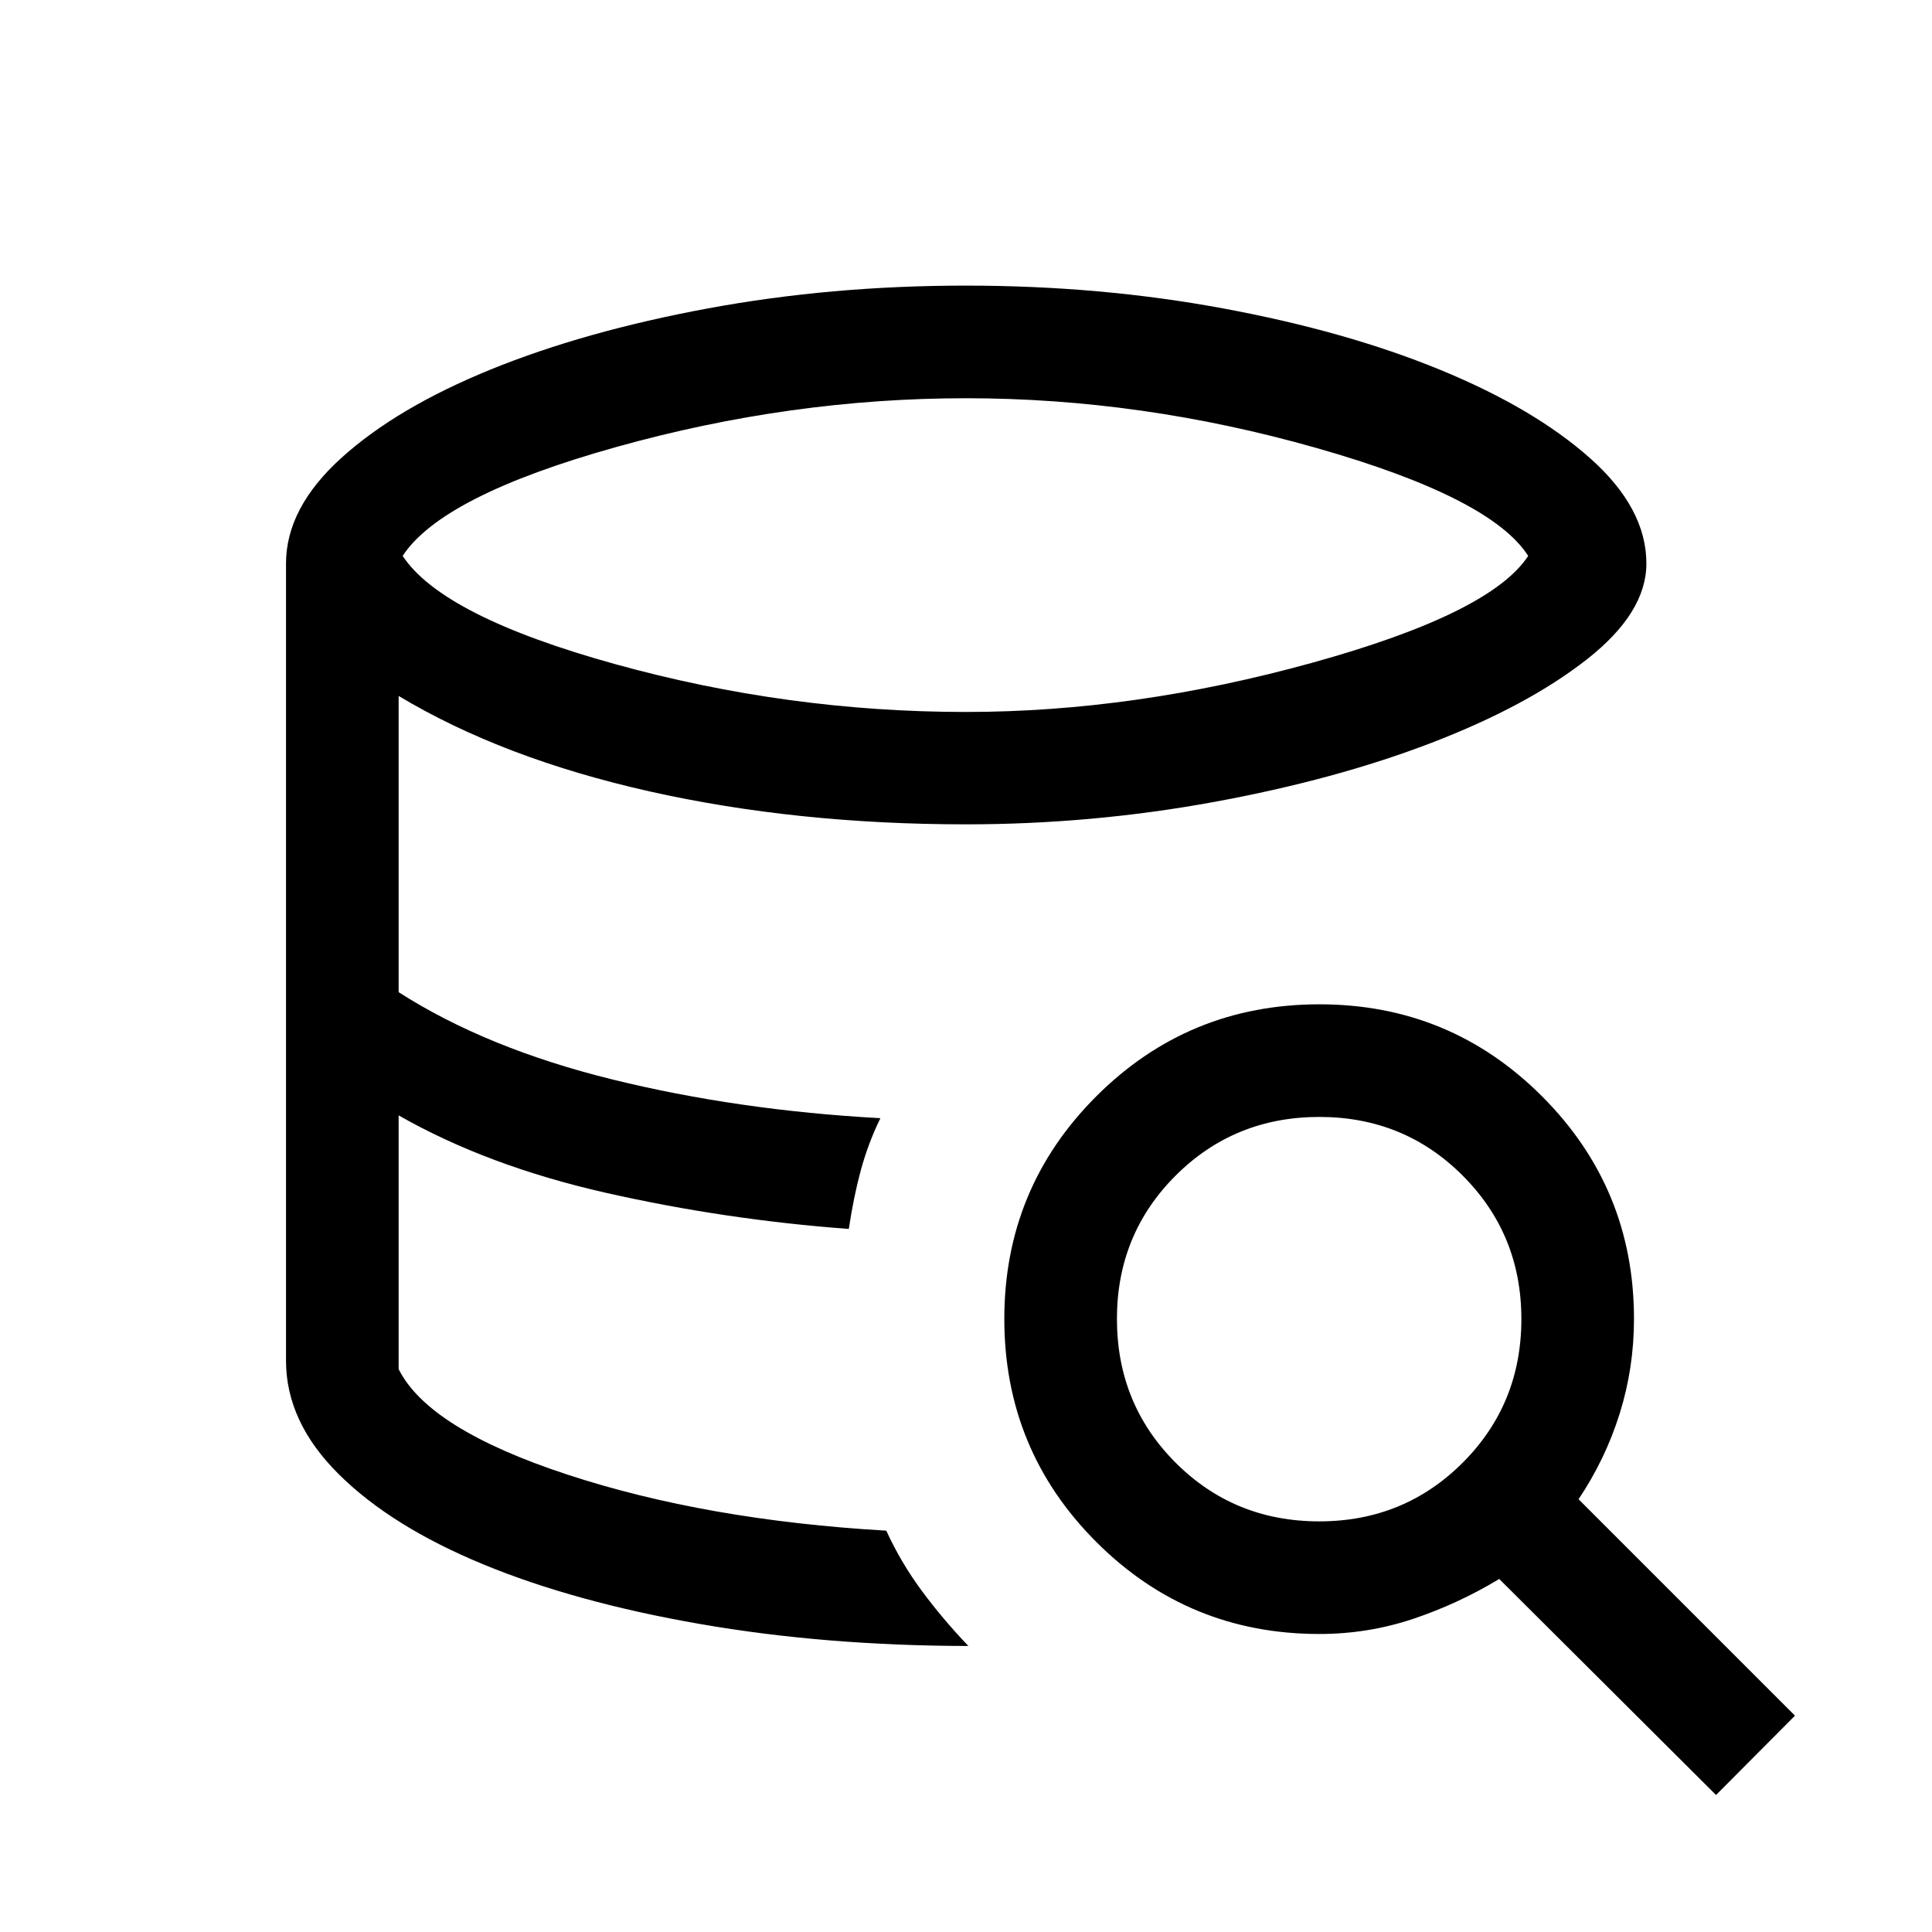 <svg xmlns="http://www.w3.org/2000/svg" height="24" viewBox="0 -960 960 960" width="24"><path d="M481.19-142.12q-71.19-.11-133.32-10.92-62.14-10.81-107.83-29.68-45.69-18.87-71.81-44.85-26.11-25.97-26.11-56.28 0 30.31 26.11 56.28 26.12 25.98 71.81 44.85t107.83 29.68q62.13 10.81 133.32 10.92Zm-59.42-207.23Q391-351.39 360.69-356q-30.3-4.62-59.29-11.46-28.98-6.85-55.15-16.46-26.17-9.62-48.17-21.85 22 12.23 48.17 21.85 26.17 9.61 55.15 16.46 28.99 6.84 59.29 11.46 30.31 4.61 61.08 6.65ZM480-606.23q83.85 0 172.29-24.52t107.06-53.02q-18.54-29-105.35-53.67-86.81-24.68-174-24.68-87.08 0-173.71 24.22-86.64 24.21-106.21 54.13 19.8 30 105.59 53.77 85.79 23.77 174.33 23.77Zm-39.61 406.81q7.3 15.92 17.71 29.98 10.4 14.05 23.09 27.32-71.19-.11-133.32-10.92-62.14-10.81-107.83-29.68-45.69-18.87-71.81-44.85-26.11-25.97-26.11-56.28V-680q0-27.58 27.53-52.49 27.52-24.9 74.16-43.9 46.63-18.99 107.82-30.34 61.19-11.35 128.32-11.35 66.75 0 127.94 11.35t107.85 30.54q46.66 19.18 74.5 43.99 27.84 24.81 27.84 52.2 0 24.42-29.5 47.58-29.5 23.15-77.22 41.5-47.71 18.34-108.32 29.44-60.62 11.09-123.04 11.09-84.23 0-157.19-16.36-72.96-16.37-124.73-47.44V-467q43.65 27.96 106.19 43.37 62.54 15.4 133.19 19.25-6.07 12.46-9.69 25.74-3.61 13.29-6 29.29-61.54-4.57-120.56-17.92-59.02-13.35-103.13-38.5v126.08q14.84 29.73 83.82 52.4 68.99 22.67 158.49 27.87Zm412.3 131.34L744.96-175.42q-20.58 12.42-42.94 19.88-22.37 7.46-46.44 7.46-65.11 0-110.83-45.72-45.71-45.72-45.71-110.84 0-64.94 45.72-110.63t110.85-45.69q64.93 0 110.62 45.71 45.69 45.72 45.69 110.63 0 24.27-7.08 46.93-7.07 22.65-20.46 42.65L891.92-107.5l-39.23 39.42ZM655.54-204.04q42.08 0 71.25-29.14 29.17-29.13 29.17-71.4 0-42.07-29.14-71.25Q697.69-405 655.61-405q-42.26 0-71.44 29.14Q555-346.72 555-304.65q0 42.27 29.14 71.44 29.14 29.17 71.4 29.17Z"/></svg>